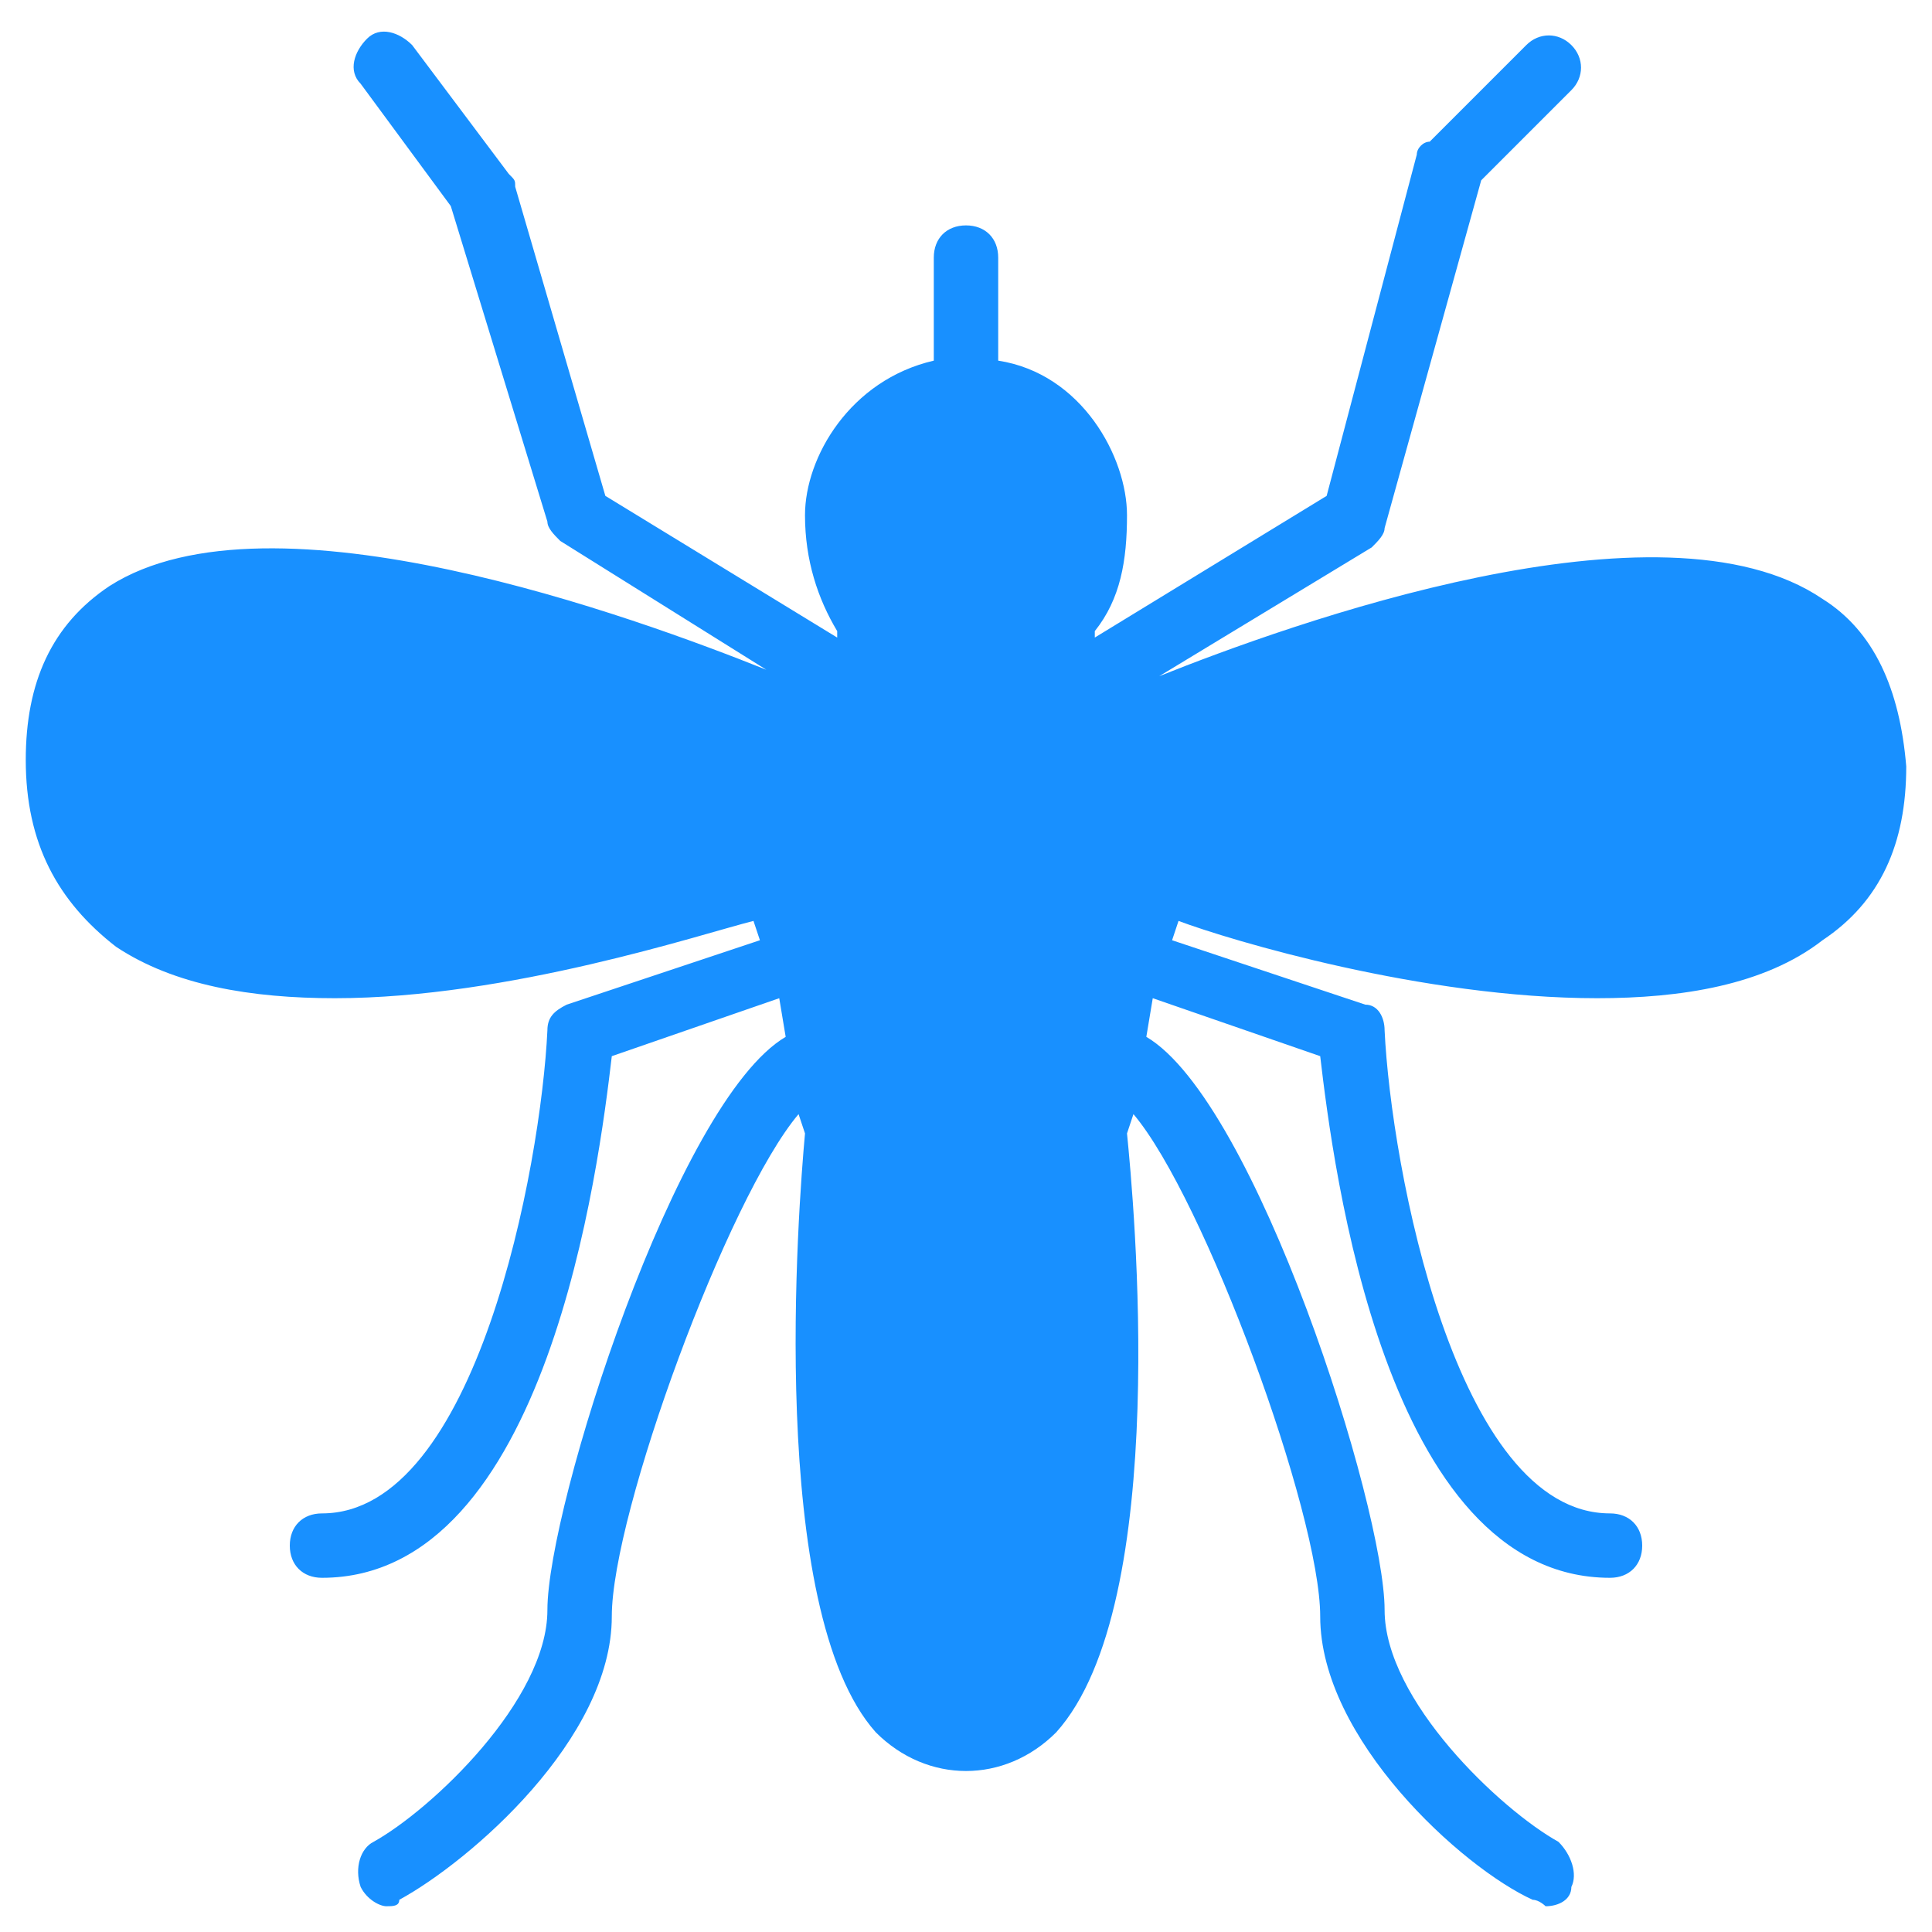 <?xml version="1.0" standalone="no"?><!DOCTYPE svg PUBLIC "-//W3C//DTD SVG 1.1//EN" "http://www.w3.org/Graphics/SVG/1.1/DTD/svg11.dtd"><svg t="1585398414372" class="icon" viewBox="0 0 1024 1024" version="1.1" xmlns="http://www.w3.org/2000/svg" p-id="3022" xmlns:xlink="http://www.w3.org/1999/xlink" width="200" height="200"><defs><style type="text/css"></style></defs><path d="M965.973 317.44c-85.333-58.027-283.307 13.653-351.573 40.96l112.64-68.267c3.413-3.413 6.827-6.827 6.827-10.24L785.067 95.573l47.787-47.787c6.827-6.827 6.827-17.067 0-23.893s-17.067-6.827-23.893 0l-51.2 51.2c-3.413 0-6.827 3.413-6.827 6.827l-47.787 180.907L580.267 337.92v-3.413c13.653-17.067 17.067-37.547 17.067-61.44 0-30.72-23.893-75.093-68.267-81.92V136.533c0-10.24-6.827-17.067-17.067-17.067s-17.067 6.827-17.067 17.067v54.613c-44.373 10.24-68.267 51.2-68.267 81.92 0 23.893 6.827 44.373 17.067 61.44v3.413L320.853 262.827 273.067 98.987c0-3.413 0-3.413-3.413-6.827L218.453 23.893C211.627 17.067 201.387 13.653 194.56 20.48s-10.24 17.067-3.413 23.893L238.933 109.227l51.2 167.253c0 3.413 3.413 6.827 6.827 10.24l109.227 68.267c-68.267-27.307-262.827-98.987-348.16-44.373-30.72 20.48-44.373 51.2-44.373 92.16 0 44.373 17.067 75.093 47.787 98.987 30.72 20.48 71.68 27.307 116.053 27.307 92.16 0 194.56-34.133 221.867-40.96l3.413 10.24-102.4 34.133c-6.827 3.413-10.24 6.827-10.24 13.653-3.413 71.68-37.547 256-119.467 256-10.24 0-17.067 6.827-17.067 17.067s6.827 17.067 17.067 17.067c119.467 0 146.773-218.453 153.6-276.48l88.747-30.72 3.413 20.48c-58.027 34.133-126.293 249.173-126.293 303.787 0 47.787-61.44 105.813-92.16 122.88-6.827 3.413-10.24 13.653-6.827 23.893 3.413 6.827 10.24 10.24 13.653 10.24 3.413 0 6.827 0 6.827-3.413 37.547-20.48 112.64-85.333 112.64-150.187 0-54.613 61.44-221.867 98.987-266.24l3.413 10.24c-3.413 37.547-20.48 252.587 37.547 317.44 13.653 13.653 30.72 20.48 47.787 20.48s34.133-6.827 47.787-20.48c61.44-68.267 40.96-283.307 37.547-317.44l3.413-10.24c37.547 44.373 98.987 211.627 98.987 266.24 0 64.853 75.093 133.12 112.64 150.187 3.413 0 6.827 3.413 6.827 3.413 6.827 0 13.653-3.413 13.653-10.24 3.413-6.827 0-17.067-6.827-23.893-30.72-17.067-92.16-75.093-92.16-122.88 0-54.613-68.267-269.653-126.293-303.787l3.413-20.48 88.747 30.72c6.827 58.027 34.133 276.48 153.6 276.48 10.24 0 17.067-6.827 17.067-17.067s-6.827-17.067-17.067-17.067c-81.92 0-116.053-184.32-119.467-256 0-6.827-3.413-13.653-10.24-13.653l-102.4-34.133 3.413-10.24c27.307 10.24 129.707 40.96 221.867 40.96 44.373 0 88.747-6.827 119.467-30.72 30.72-20.48 44.373-51.2 44.373-92.16-3.413-40.96-17.067-71.68-44.373-88.747z" fill="#1890ff" p-id="3023"></path></svg>